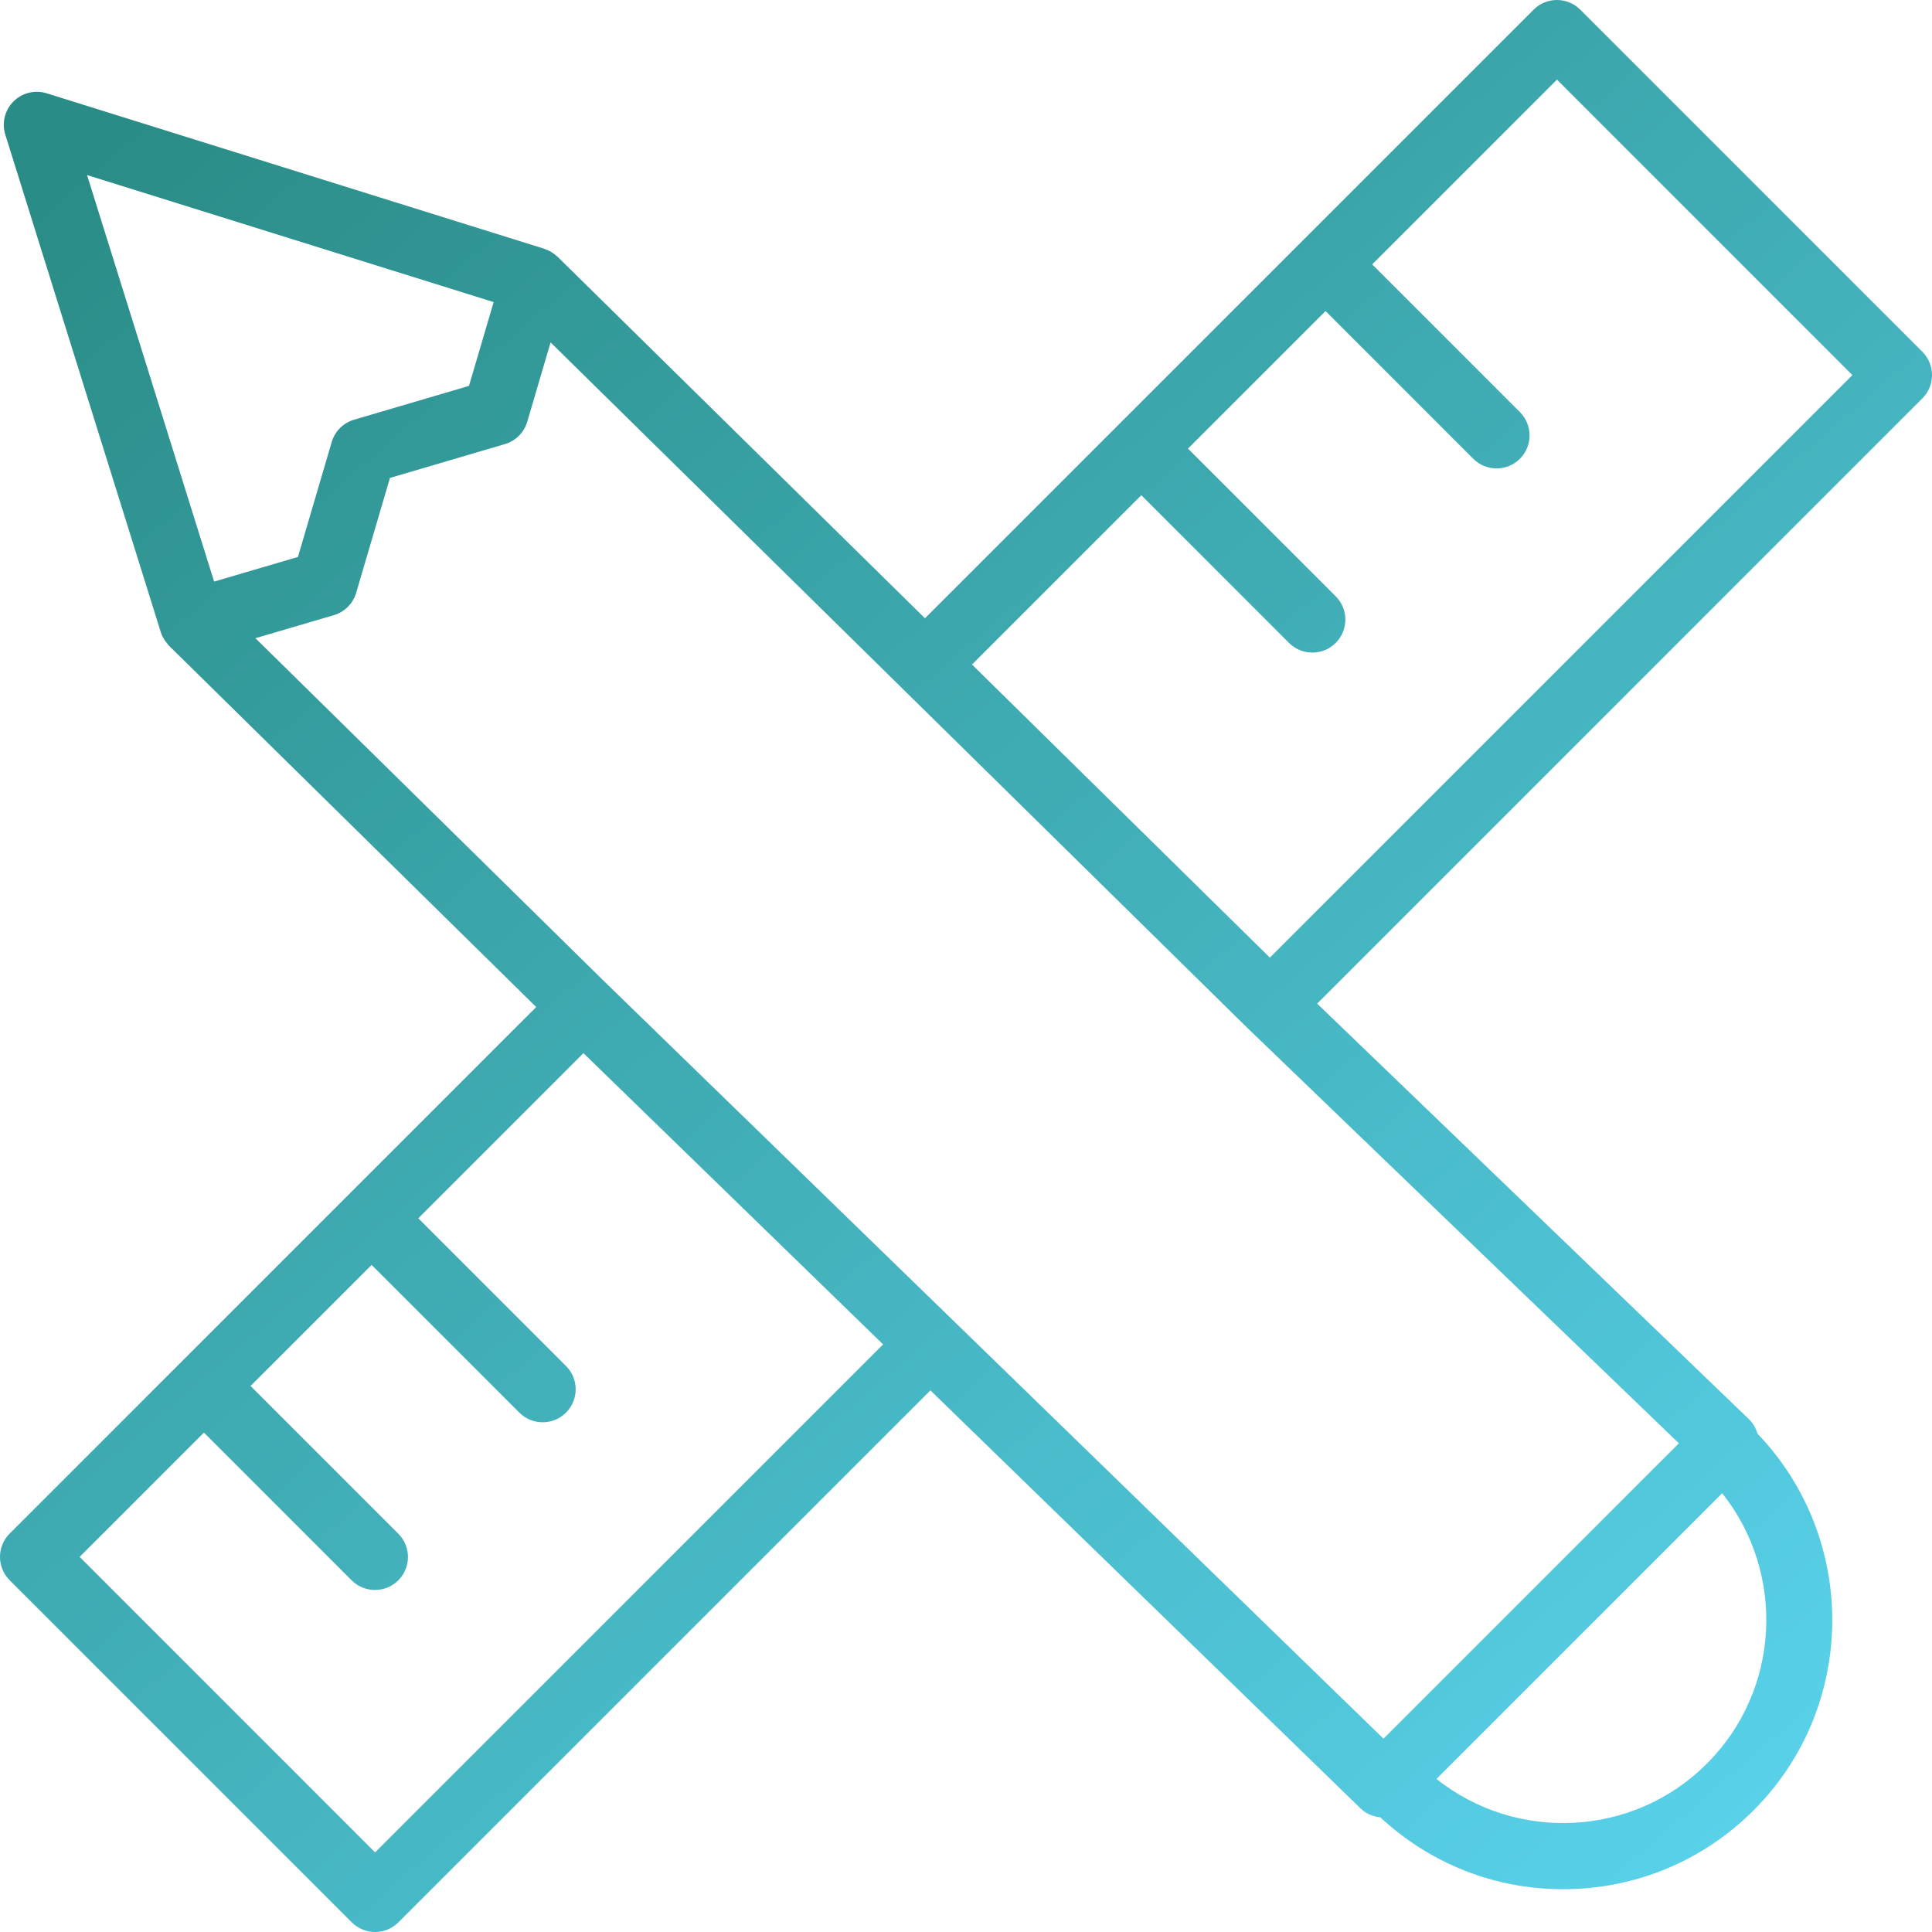 <svg width="76" height="76" viewBox="0 0 76 76" fill="none" xmlns="http://www.w3.org/2000/svg">
<path d="M75.62 13.837L62.163 0.38C61.656 -0.127 60.835 -0.127 60.328 0.38L36.386 24.321L21.933 10.1C21.922 10.089 21.907 10.081 21.895 10.071C21.848 10.028 21.797 9.989 21.742 9.952C21.716 9.935 21.692 9.916 21.665 9.9C21.601 9.864 21.533 9.836 21.462 9.81C21.444 9.804 21.428 9.792 21.41 9.786L1.834 3.67C1.376 3.527 0.872 3.65 0.53 3.991C0.188 4.333 0.064 4.835 0.209 5.296L6.326 24.87C6.363 24.988 6.42 25.098 6.489 25.2C6.51 25.232 6.536 25.259 6.56 25.29C6.592 25.329 6.618 25.373 6.655 25.408L21.093 39.614L0.38 60.327C-0.127 60.834 -0.127 61.655 0.38 62.162L13.838 75.62C14.081 75.863 14.411 76 14.756 76C15.1 76 15.43 75.863 15.673 75.62L36.6 54.694L53.532 71.149C53.748 71.357 54.02 71.458 54.298 71.489C56.261 73.31 58.794 74.317 61.488 74.317C64.319 74.317 66.981 73.215 68.982 71.213C73.059 67.136 73.105 60.54 69.135 56.396C69.072 56.181 68.959 55.982 68.795 55.824L51.814 39.48L75.621 15.672C76.127 15.165 76.127 14.344 75.62 13.837ZM19.419 11.884L18.449 15.18L13.928 16.51C13.505 16.634 13.173 16.965 13.049 17.389L11.72 21.909L8.423 22.878L3.425 6.887L19.419 11.884ZM14.755 72.868L3.132 61.244L8.022 56.355L13.832 62.166C14.086 62.419 14.418 62.545 14.75 62.545C15.083 62.545 15.415 62.419 15.668 62.166C16.175 61.659 16.175 60.838 15.668 60.331L9.857 54.52L14.619 49.758L20.43 55.569C20.683 55.823 21.015 55.949 21.348 55.949C21.68 55.949 22.012 55.823 22.265 55.569C22.773 55.062 22.773 54.241 22.265 53.734L16.455 47.924L22.951 41.428L34.739 52.885L14.755 72.868ZM67.144 69.378C64.24 72.28 59.646 72.478 56.507 69.979L67.746 58.74C70.246 61.879 70.048 66.475 67.144 69.378ZM54.422 68.395L23.761 38.597L10.048 25.105L13.132 24.199C13.555 24.074 13.886 23.744 14.011 23.32L15.34 18.8L19.861 17.47C20.284 17.345 20.616 17.015 20.74 16.591L21.659 13.469L49.036 40.404L66.043 56.775L54.422 68.395ZM49.953 37.67L38.236 26.141L44.897 19.48L50.707 25.291C50.961 25.545 51.293 25.671 51.625 25.671C51.958 25.671 52.29 25.545 52.543 25.291C53.05 24.785 53.05 23.962 52.543 23.456L46.732 17.646L52.143 12.235L57.953 18.046C58.207 18.3 58.539 18.426 58.871 18.426C59.203 18.426 59.536 18.3 59.789 18.046C60.296 17.54 60.296 16.717 59.789 16.211L53.978 10.4L61.247 3.132L72.868 14.755L49.953 37.67Z" fill="url(#paint0_linear_19_175)"/>
<defs>
<linearGradient id="paint0_linear_19_175" x1="10.5" y1="1.47325e-06" x2="76" y2="76" gradientUnits="userSpaceOnUse">
<stop stop-color="#2A8C86"/>
<stop offset="1" stop-color="#5CD7F2"/>
</linearGradient>
</defs>
</svg>
